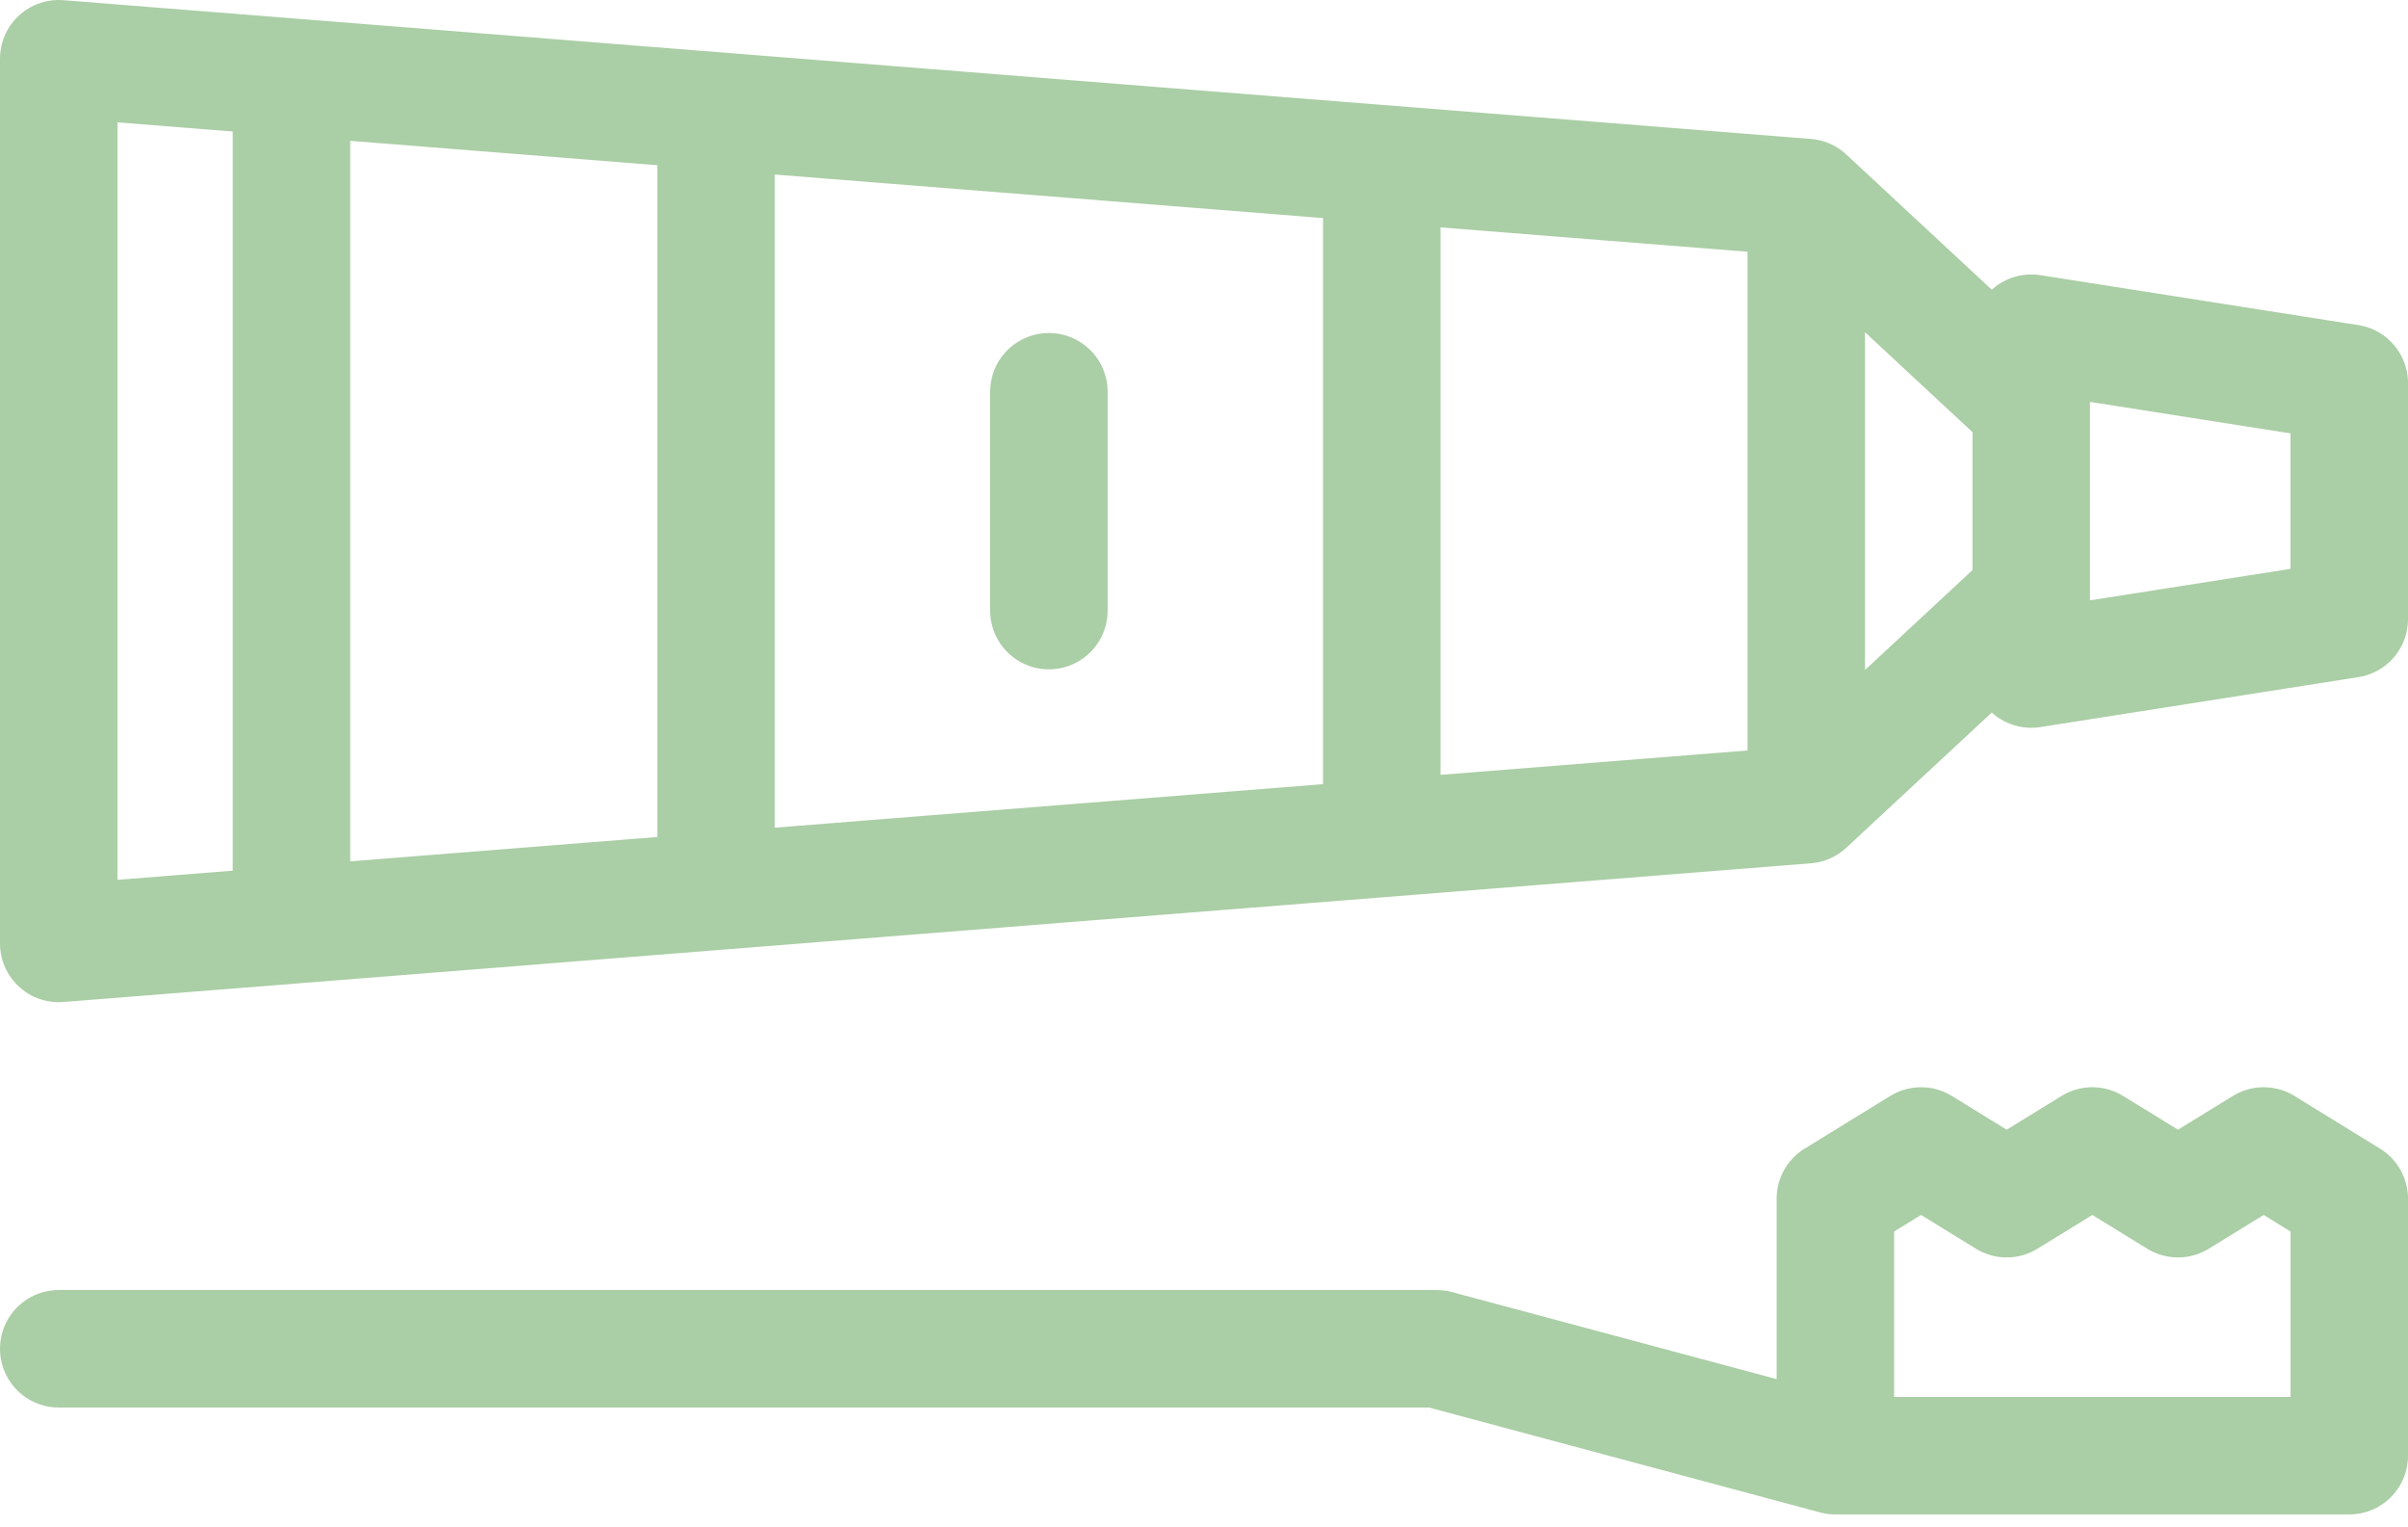 <svg width="41" height="26" fill="none" xmlns="http://www.w3.org/2000/svg"><path d="M34.539 10.183l-3.784 3.516L1 16.06V1l29.755 2.362 3.768 3.501m-3.768-3.102v9.54M4.963 1.658v13.743m26.287 8.982v-3.978l1.459-.897 1.458.897 1.458-.897 1.459.897 1.458-.897 1.458.897v4.375h-8.75l-6.788-1.82H1m11.192-8.22V2.32m11.335.841V13.9m-5.668-7.231v3.725M40 6.522v4.017l-5.415.85V5.672l5.415.85z" stroke="#569F4C" stroke-width="2" stroke-miterlimit="22.926" stroke-linecap="round" stroke-linejoin="round" opacity=".5"/></svg>